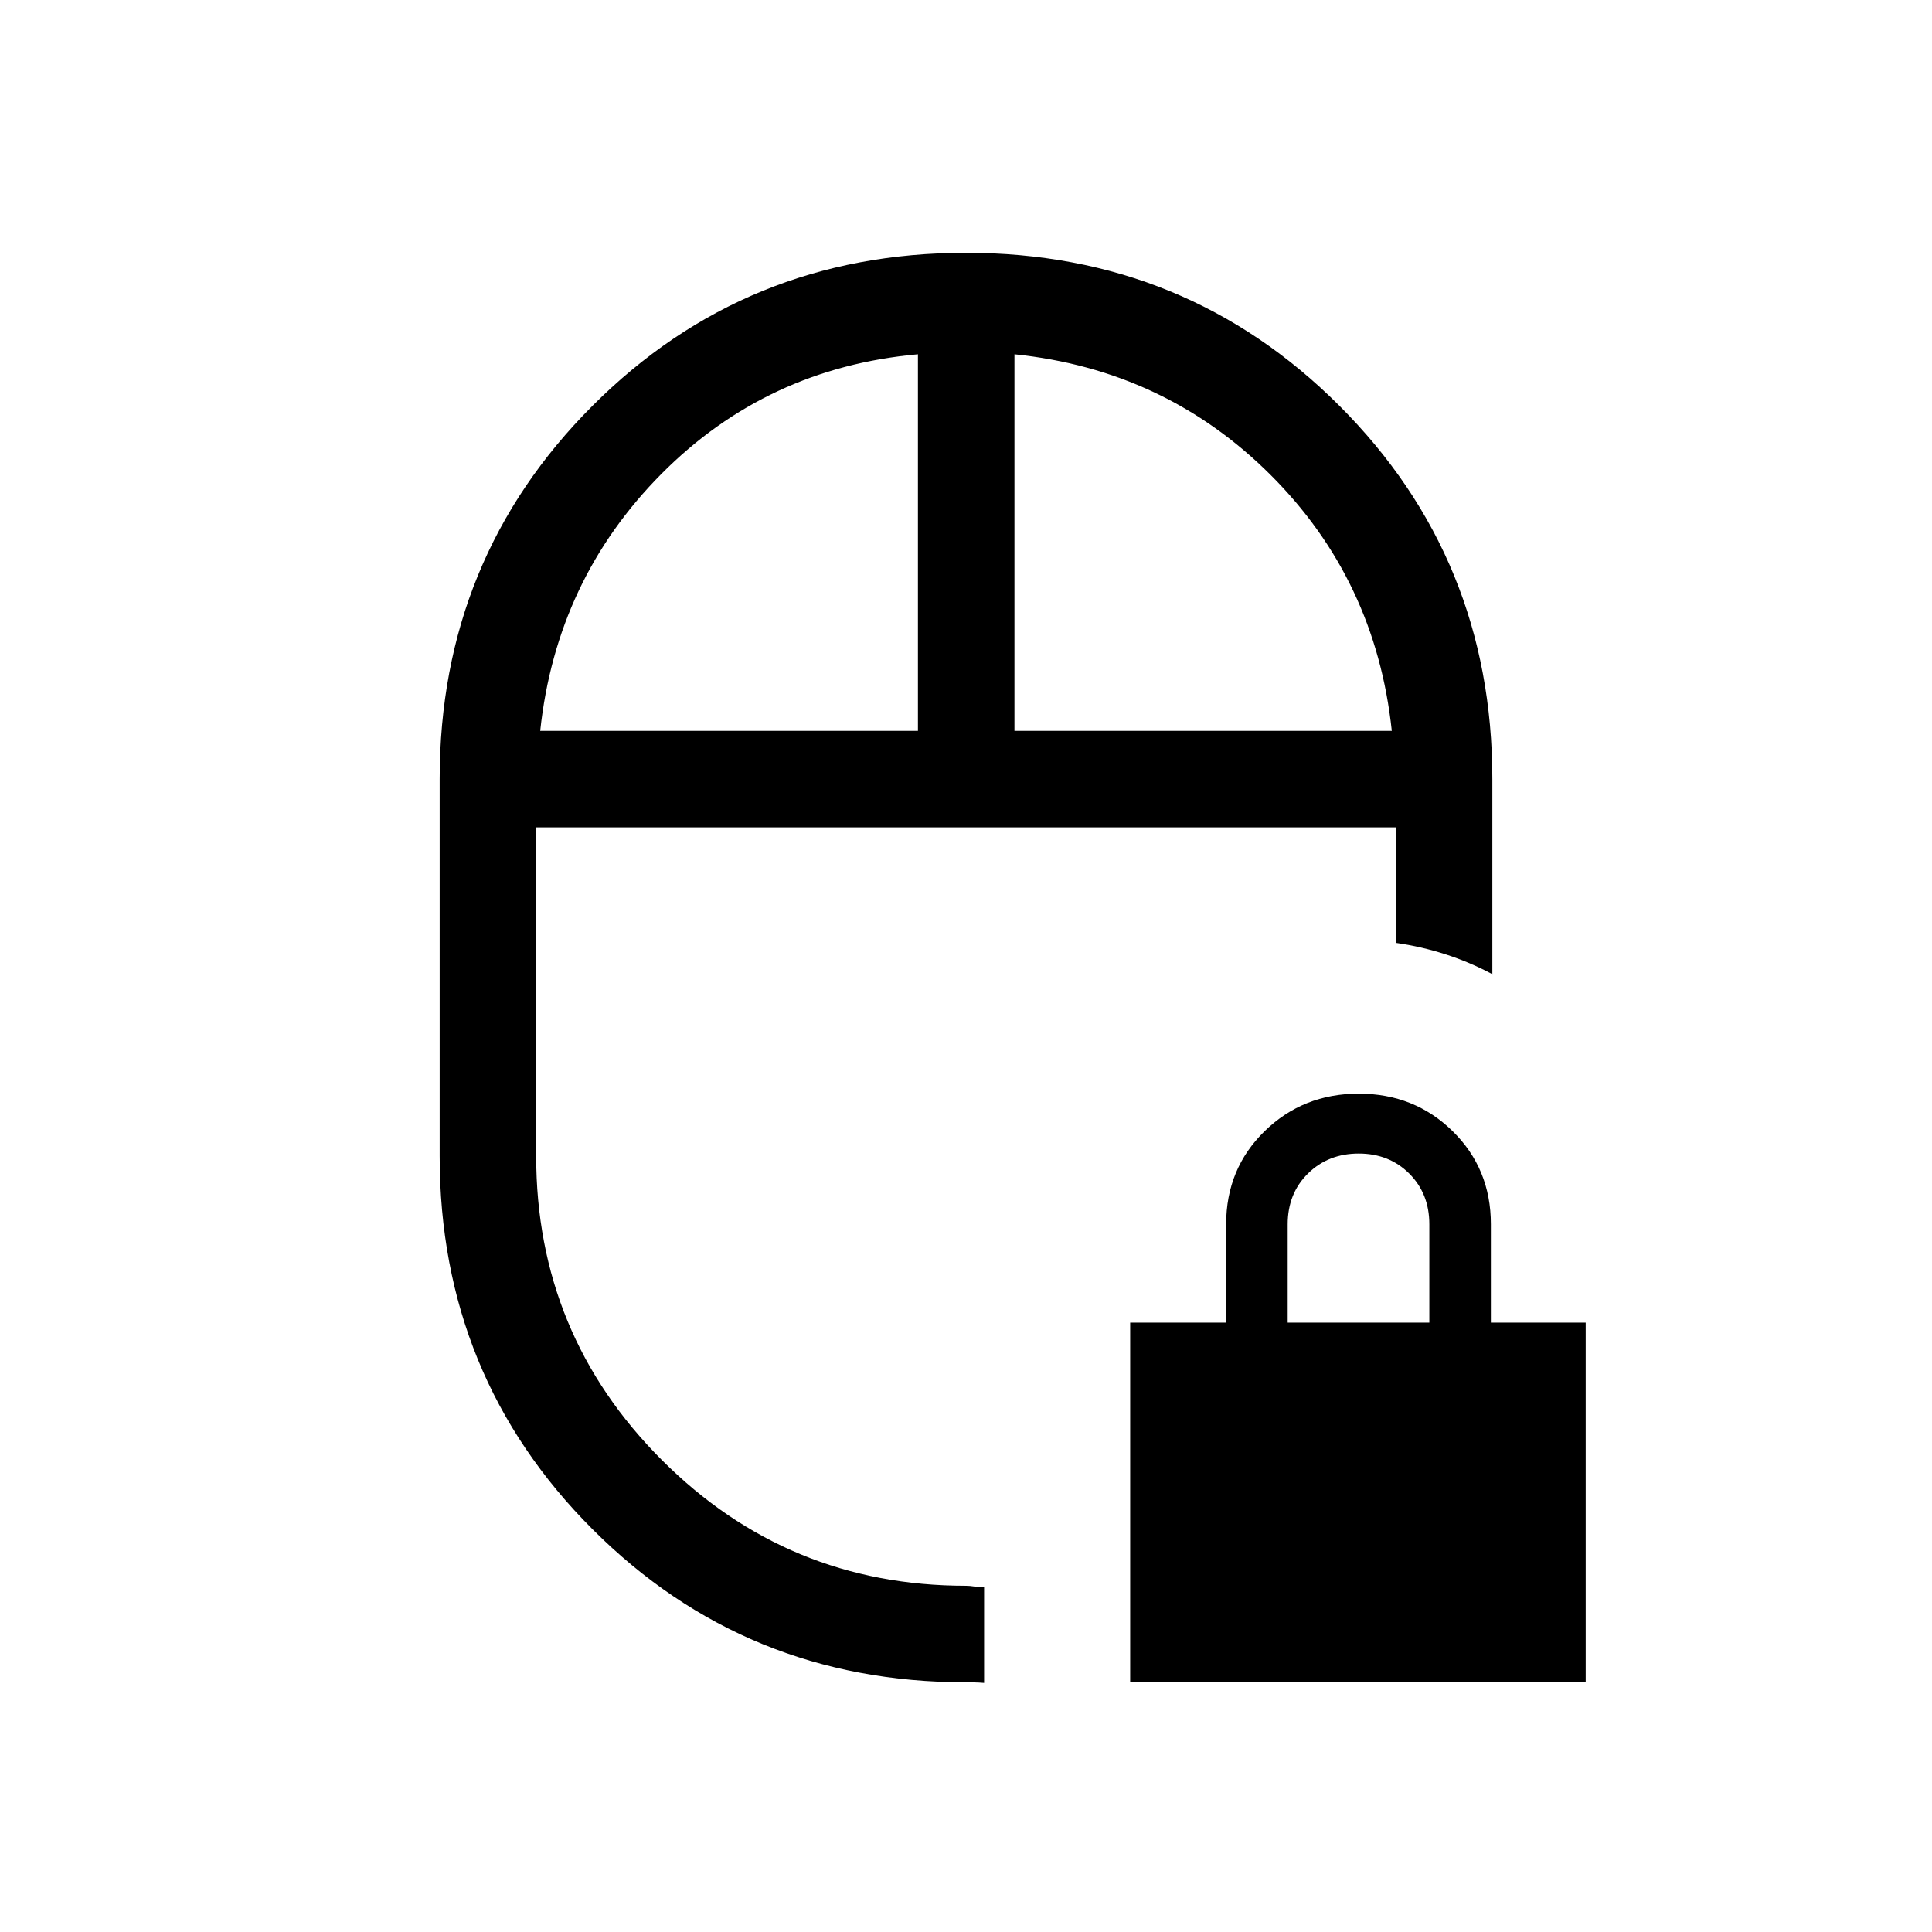 <svg xmlns="http://www.w3.org/2000/svg" height="20" viewBox="0 -960 960 960" width="20"><path d="M561.576-124.078v-178.73h47.693v-48.895q0-27.575 19.116-46.224 19.116-18.65 46.769-18.65t46.653 18.65q18.999 18.649 18.999 46.224v48.895h47.116v178.73H561.576Zm78.269-178.73h70.385v-48.865q0-15.243-9.982-25.189t-25.096-9.946q-15.115 0-25.211 9.905-10.096 9.905-10.096 25.287v48.808ZM480-548.886Zm-.05 424.808q-109.449 0-185.468-75.989-76.019-75.988-76.019-185.548v-187.231q0-109.56 75.976-185.549 75.976-75.988 185.518-75.988t185.561 75.988q76.019 75.989 76.019 185.549v96.922q-10.884-5.846-22.98-9.788-12.096-3.943-24.98-5.789v-57.385H266.423v163.271q0 88.634 62.462 151.105 62.463 62.472 151.085 62.472 1.905 0 4.342.384 2.437.385 4.687.154v47.727q-2.457-.203-4.791-.254-2.333-.051-4.258-.051ZM268.423-596.846h187.693v-187.116q-75.077 6.731-127.385 59.366-52.308 52.636-60.308 127.75Zm235.653 0h187.501q-8-75.114-60.308-127.25-52.308-52.135-127.193-59.866v187.116ZM480-548.886Zm24.076-47.96Zm-47.96 0Z"/></svg>